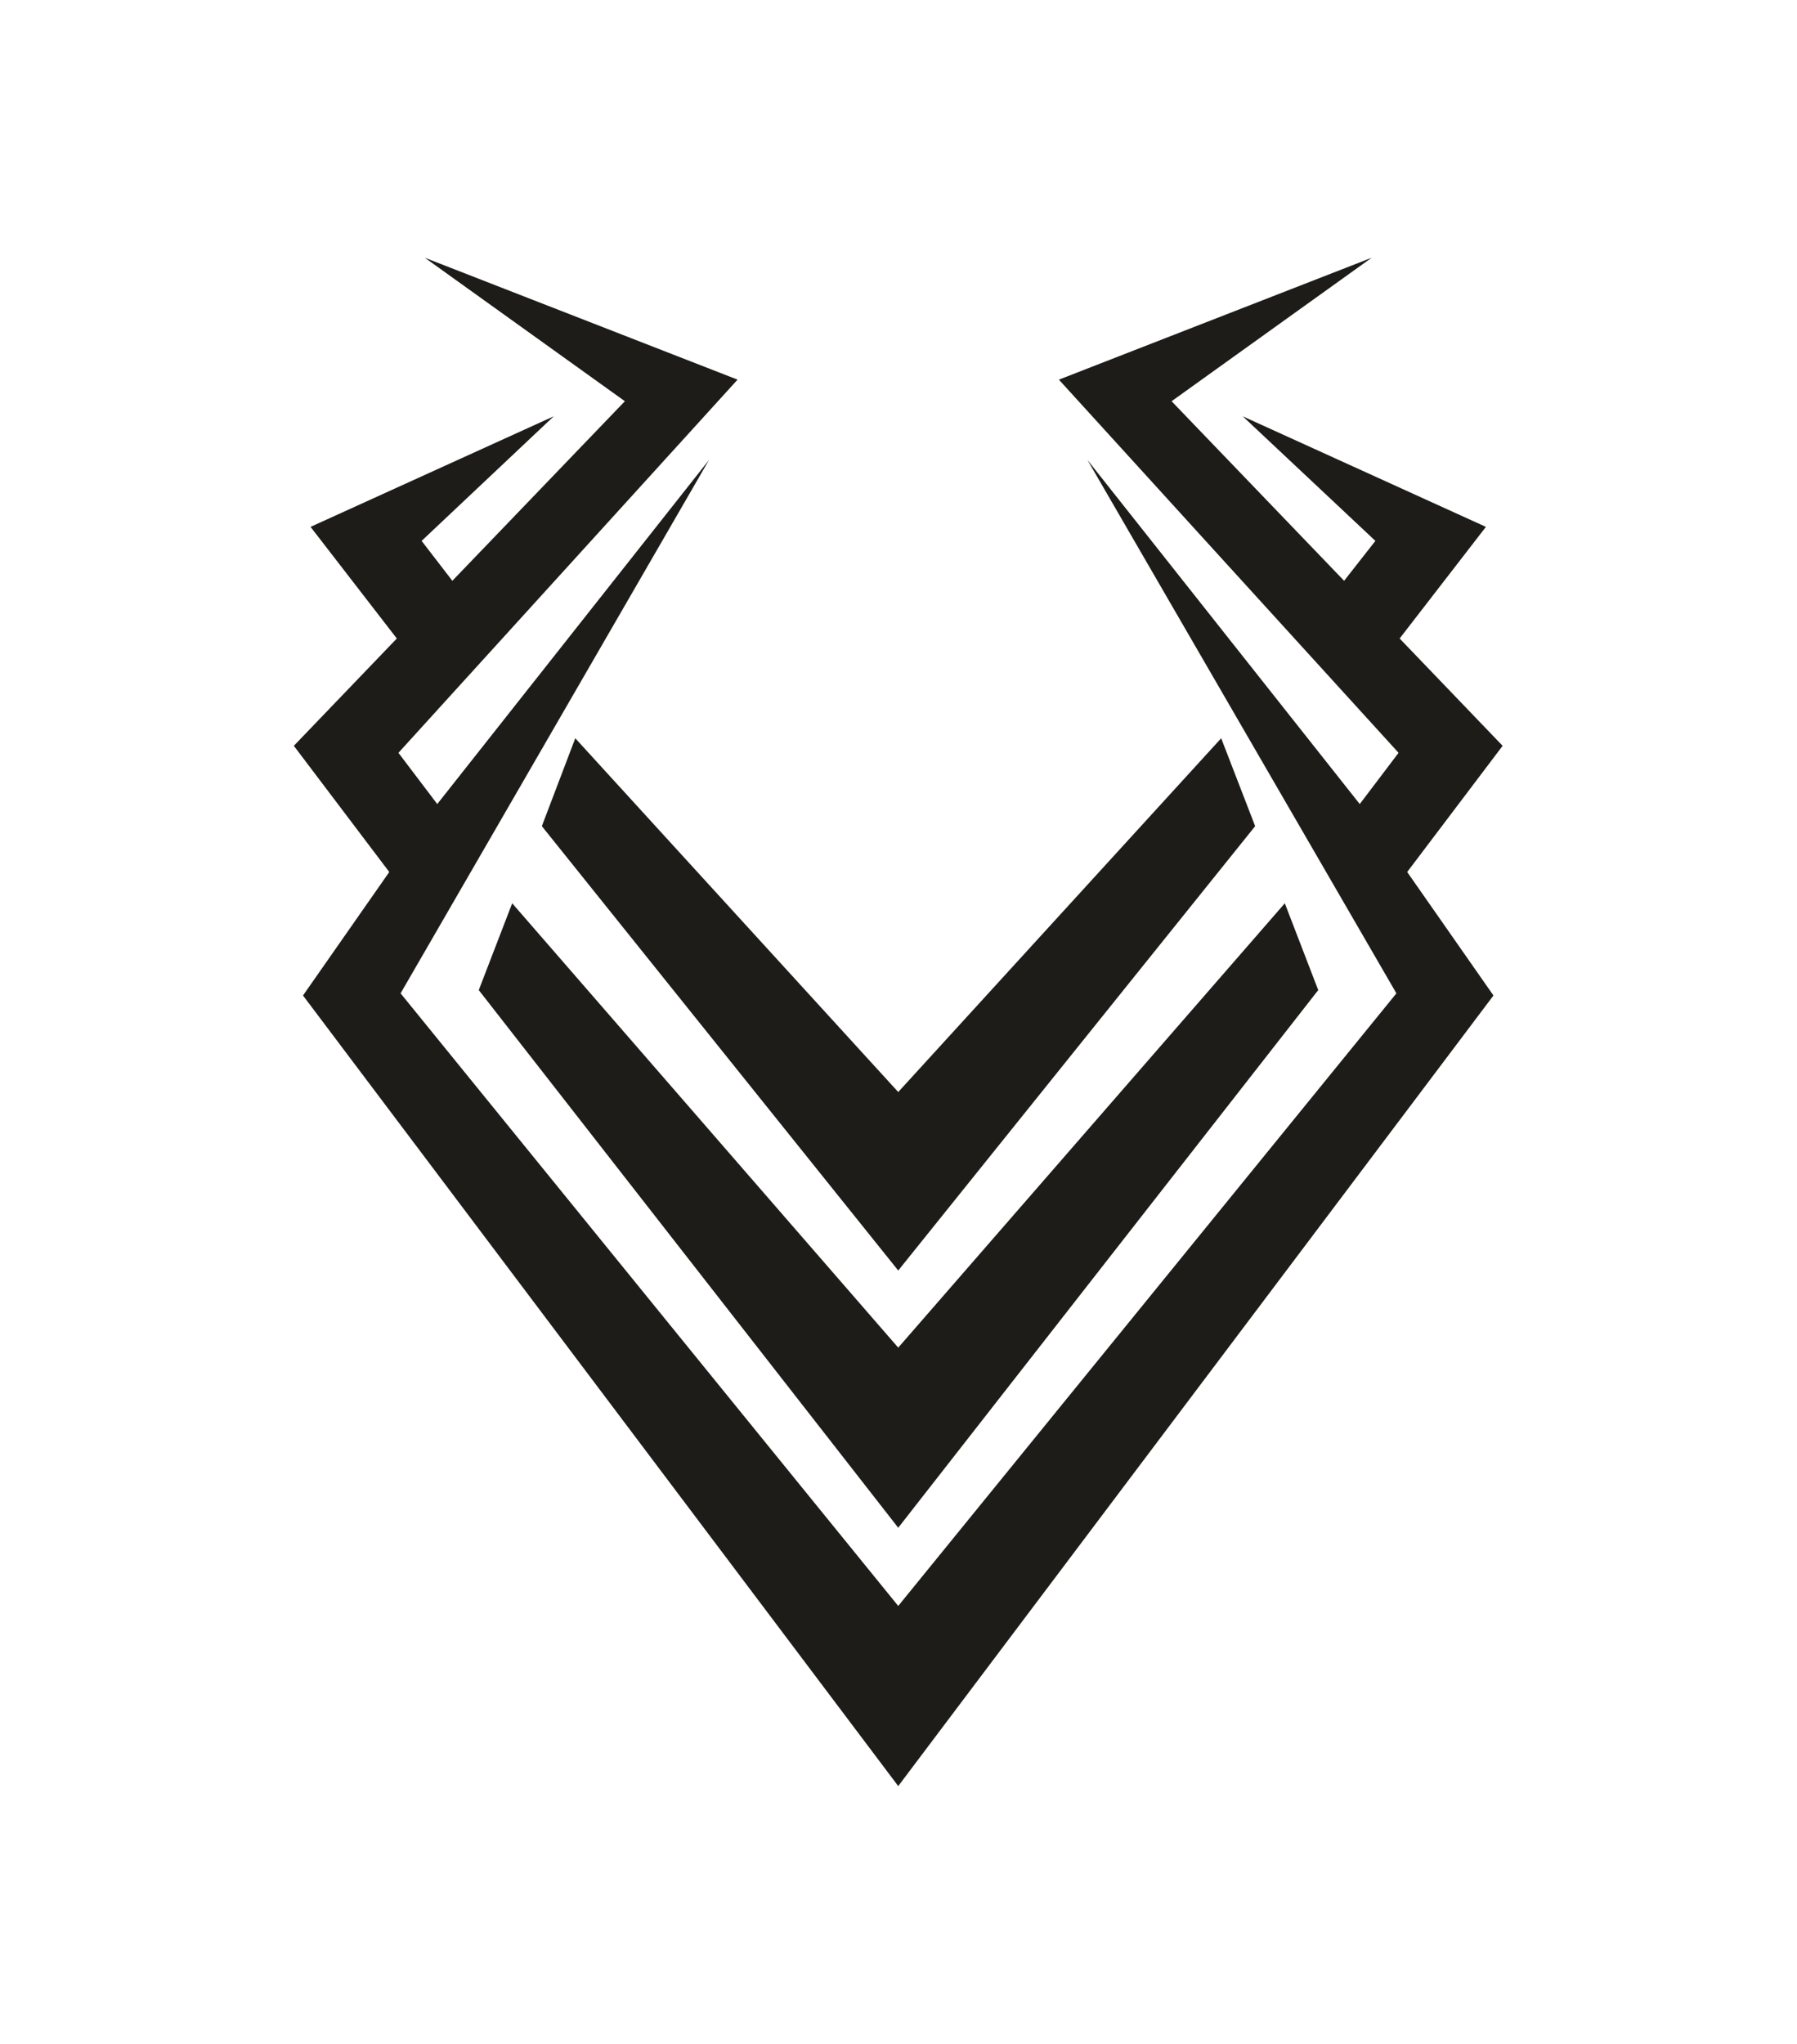 <?xml version="1.0" encoding="utf-8"?>
<!-- Generator: Adobe Illustrator 21.1.0, SVG Export Plug-In . SVG Version: 6.00 Build 0)  -->
<svg version="1.1" id="Layer_1" xmlns="http://www.w3.org/2000/svg" xmlns:xlink="http://www.w3.org/1999/xlink" x="0px" y="0px"
	 viewBox="0 0 333.3 379" style="enable-background:new 0 0 333.3 379;" xml:space="preserve">
<style type="text/css">
	.st0{fill:#FFFFFF;}
	.st1{fill:#1D1C18;}
</style>
<g>
	<polygon class="st1" points="95,167.5 88.8,183.6 166.6,283.3 244.5,183.6 238.3,167.5 166.6,249.9 	"/>
	<polygon class="st1" points="166.6,202.5 106.7,136.9 100.5,153.2 166.6,235.6 232.8,153.2 226.5,136.9 	"/>
	<polygon class="st1" points="278.7,138.3 259.6,118.4 275.6,97.7 230.5,77.2 255.1,100.3 249.3,107.7 217.3,74.4 254.4,47.8 
		196.4,70.4 259.4,139.6 252.2,149.1 201.7,85.3 259,184.2 166.6,297.8 74.3,184.2 131.5,85.3 81.1,149.1 73.9,139.6 136.8,70.4 
		78.8,47.8 115.9,74.4 83.9,107.7 78.2,100.3 102.7,77.2 57.6,97.7 73.6,118.4 54.5,138.3 72.2,161.7 56.2,184.6 166.6,331.2 
		277,184.6 261,161.7 	"/>
</g>
</svg>

